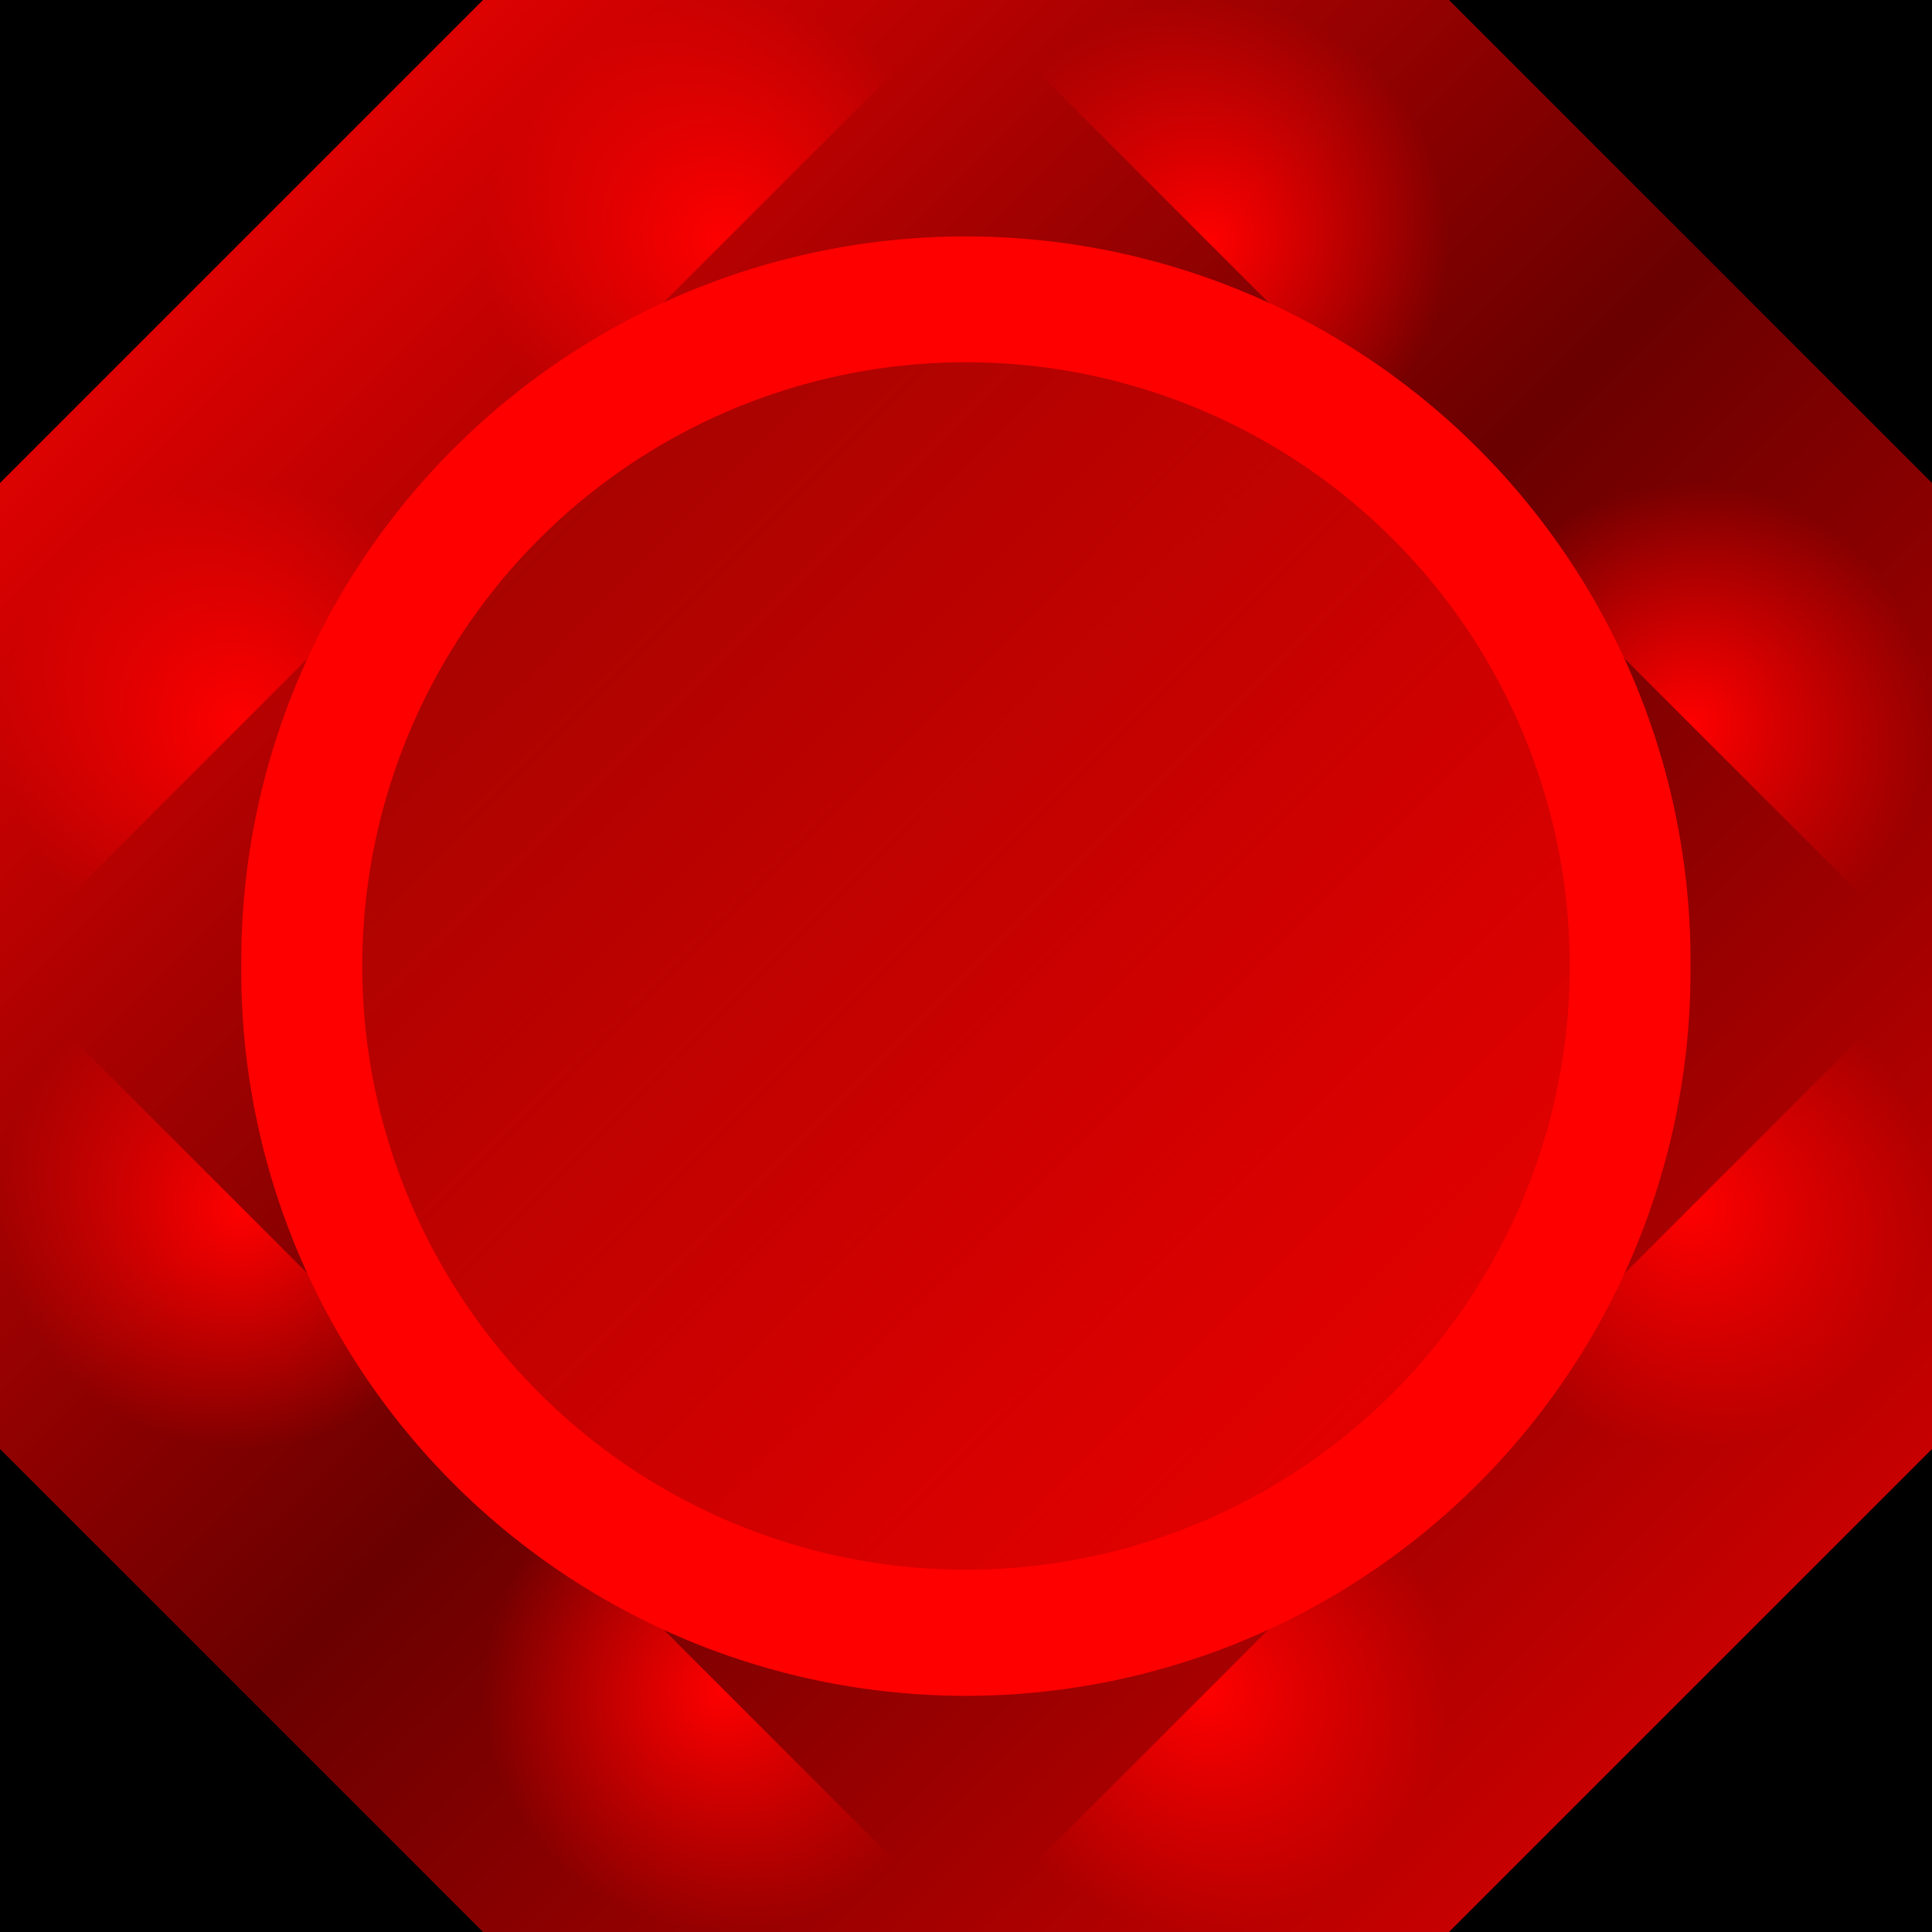 <?xml version="1.0" encoding="UTF-8" standalone="no"?>
<!-- Created with Inkscape (http://www.inkscape.org/) -->

<svg
   xmlns:osb="http://www.openswatchbook.org/uri/2009/osb"
   xmlns:dc="http://purl.org/dc/elements/1.1/"
   xmlns:cc="http://creativecommons.org/ns#"
   xmlns:rdf="http://www.w3.org/1999/02/22-rdf-syntax-ns#"
   xmlns:svg="http://www.w3.org/2000/svg"
   xmlns="http://www.w3.org/2000/svg"
   xmlns:xlink="http://www.w3.org/1999/xlink"
   xmlns:sodipodi="http://sodipodi.sourceforge.net/DTD/sodipodi-0.dtd"
   xmlns:inkscape="http://www.inkscape.org/namespaces/inkscape"
   width="64px"
   height="64px"
   id="svg2989"
   version="1.1"
   inkscape:version="0.48.4 r9939"
   sodipodi:docname="FireTurretBase2.svg">
  <defs
     id="defs2991">
    <linearGradient
       inkscape:collect="always"
       id="linearGradient6660">
      <stop
         style="stop-color:#ff0000;stop-opacity:1;"
         offset="0"
         id="stop6662" />
      <stop
         style="stop-color:#ff0000;stop-opacity:0;"
         offset="1"
         id="stop6664" />
    </linearGradient>
    <linearGradient
       inkscape:collect="always"
       id="linearGradient6650">
      <stop
         style="stop-color:#ff0000;stop-opacity:1;"
         offset="0"
         id="stop6652" />
      <stop
         style="stop-color:#ff0000;stop-opacity:0;"
         offset="1"
         id="stop6654" />
    </linearGradient>
    <linearGradient
       inkscape:collect="always"
       id="linearGradient6640">
      <stop
         style="stop-color:#ff0000;stop-opacity:1;"
         offset="0"
         id="stop6642" />
      <stop
         style="stop-color:#ff0000;stop-opacity:0;"
         offset="1"
         id="stop6644" />
    </linearGradient>
    <linearGradient
       inkscape:collect="always"
       id="linearGradient6632">
      <stop
         style="stop-color:#ff0000;stop-opacity:1;"
         offset="0"
         id="stop6634" />
      <stop
         style="stop-color:#ff0000;stop-opacity:0;"
         offset="1"
         id="stop6636" />
    </linearGradient>
    <linearGradient
       inkscape:collect="always"
       id="linearGradient6622">
      <stop
         style="stop-color:#ff0000;stop-opacity:1;"
         offset="0"
         id="stop6624" />
      <stop
         style="stop-color:#ff0000;stop-opacity:0;"
         offset="1"
         id="stop6626" />
    </linearGradient>
    <linearGradient
       inkscape:collect="always"
       id="linearGradient6576">
      <stop
         style="stop-color:#ff0000;stop-opacity:1;"
         offset="0"
         id="stop6578" />
      <stop
         style="stop-color:#ff0000;stop-opacity:0;"
         offset="1"
         id="stop6580" />
    </linearGradient>
    <linearGradient
       inkscape:collect="always"
       id="linearGradient6536">
      <stop
         style="stop-color:#ff0000;stop-opacity:1;"
         offset="0"
         id="stop6538" />
      <stop
         style="stop-color:#ff0000;stop-opacity:0;"
         offset="1"
         id="stop6540" />
    </linearGradient>
    <linearGradient
       inkscape:collect="always"
       id="linearGradient6510">
      <stop
         style="stop-color:#ff0000;stop-opacity:1;"
         offset="0"
         id="stop6512" />
      <stop
         style="stop-color:#ff0000;stop-opacity:0;"
         offset="1"
         id="stop6514" />
    </linearGradient>
    <linearGradient
       id="linearGradient6504"
       osb:paint="solid">
      <stop
         style="stop-color:#ff0000;stop-opacity:1;"
         offset="0"
         id="stop6506" />
    </linearGradient>
    <linearGradient
       id="linearGradient3771">
      <stop
         style="stop-color:#810600;stop-opacity:1;"
         offset="0"
         id="stop3773" />
      <stop
         style="stop-color:#9c0000;stop-opacity:0;"
         offset="1"
         id="stop3775" />
    </linearGradient>
    <linearGradient
       id="linearGradient2993">
      <stop
         style="stop-color:#ff0202;stop-opacity:1;"
         offset="0"
         id="stop2995" />
      <stop
         id="stop3001"
         offset="0.5"
         style="stop-color:#6a0000;stop-opacity:1;" />
      <stop
         style="stop-color:#e60000;stop-opacity:1;"
         offset="1"
         id="stop2997" />
    </linearGradient>
    <linearGradient
       inkscape:collect="always"
       xlink:href="#linearGradient2993"
       id="linearGradient2999"
       x1="0.727"
       y1="0.545"
       x2="64"
       y2="64"
       gradientUnits="userSpaceOnUse" />
    <linearGradient
       inkscape:collect="always"
       xlink:href="#linearGradient3771"
       id="linearGradient3777"
       x1="-68.179"
       y1="-10.491"
       x2="-12.884"
       y2="44.647"
       gradientUnits="userSpaceOnUse" />
    <linearGradient
       inkscape:collect="always"
       xlink:href="#linearGradient2993-9"
       id="linearGradient3779-4"
       x1="48.545"
       y1="0.182"
       x2="64"
       y2="16"
       gradientUnits="userSpaceOnUse" />
    <linearGradient
       id="linearGradient2993-9">
      <stop
         style="stop-color:#ff0202;stop-opacity:1;"
         offset="0"
         id="stop2995-4" />
      <stop
         id="stop3001-6"
         offset="0.5"
         style="stop-color:#6a0000;stop-opacity:1;" />
      <stop
         style="stop-color:#e60000;stop-opacity:1;"
         offset="1"
         id="stop2997-0" />
    </linearGradient>
    <linearGradient
       y2="16"
       x2="64"
       y1="0.182"
       x1="48.545"
       gradientUnits="userSpaceOnUse"
       id="linearGradient6061-6"
       xlink:href="#linearGradient2993-9-2"
       inkscape:collect="always" />
    <linearGradient
       id="linearGradient2993-9-2">
      <stop
         style="stop-color:#ff0202;stop-opacity:1;"
         offset="0"
         id="stop2995-4-4" />
      <stop
         id="stop3001-6-5"
         offset="0.5"
         style="stop-color:#6a0000;stop-opacity:1;" />
      <stop
         style="stop-color:#e60000;stop-opacity:1;"
         offset="1"
         id="stop2997-0-8" />
    </linearGradient>
    <linearGradient
       y2="15.455"
       x2="15.455"
       y1="0.364"
       x1="0.364"
       gradientUnits="userSpaceOnUse"
       id="linearGradient6061-2"
       xlink:href="#linearGradient2993-9-7"
       inkscape:collect="always" />
    <linearGradient
       id="linearGradient2993-9-7">
      <stop
         style="stop-color:#ff0202;stop-opacity:1;"
         offset="0"
         id="stop2995-4-8" />
      <stop
         id="stop3001-6-0"
         offset="0.5"
         style="stop-color:#6a0000;stop-opacity:1;" />
      <stop
         style="stop-color:#e60000;stop-opacity:1;"
         offset="1"
         id="stop2997-0-2" />
    </linearGradient>
    <linearGradient
       y2="15.455"
       x2="15.455"
       y1="0.364"
       x1="0.364"
       gradientUnits="userSpaceOnUse"
       id="linearGradient6061-8"
       xlink:href="#linearGradient2993-9-9"
       inkscape:collect="always" />
    <linearGradient
       id="linearGradient2993-9-9">
      <stop
         style="stop-color:#ff0202;stop-opacity:1;"
         offset="0"
         id="stop2995-4-2" />
      <stop
         id="stop3001-6-8"
         offset="0.5"
         style="stop-color:#6a0000;stop-opacity:1;" />
      <stop
         style="stop-color:#e60000;stop-opacity:1;"
         offset="1"
         id="stop2997-0-20" />
    </linearGradient>
    <linearGradient
       y2="15.455"
       x2="15.455"
       y1="0.364"
       x1="0.364"
       gradientUnits="userSpaceOnUse"
       id="linearGradient6320-2"
       xlink:href="#linearGradient2993-9-7-7"
       inkscape:collect="always" />
    <linearGradient
       id="linearGradient2993-9-7-7">
      <stop
         style="stop-color:#ff0202;stop-opacity:1;"
         offset="0"
         id="stop2995-4-8-6" />
      <stop
         id="stop3001-6-0-7"
         offset="0.5"
         style="stop-color:#6a0000;stop-opacity:1;" />
      <stop
         style="stop-color:#e60000;stop-opacity:1;"
         offset="1"
         id="stop2997-0-2-8" />
    </linearGradient>
    <linearGradient
       y2="15.455"
       x2="15.455"
       y1="0.364"
       x1="0.364"
       gradientUnits="userSpaceOnUse"
       id="linearGradient6320-8"
       xlink:href="#linearGradient2993-9-7-1"
       inkscape:collect="always" />
    <linearGradient
       id="linearGradient2993-9-7-1">
      <stop
         style="stop-color:#ff0202;stop-opacity:1;"
         offset="0"
         id="stop2995-4-8-60" />
      <stop
         id="stop3001-6-0-9"
         offset="0.5"
         style="stop-color:#6a0000;stop-opacity:1;" />
      <stop
         style="stop-color:#e60000;stop-opacity:1;"
         offset="1"
         id="stop2997-0-2-5" />
    </linearGradient>
    <linearGradient
       y2="15.455"
       x2="15.455"
       y1="0.364"
       x1="0.364"
       gradientUnits="userSpaceOnUse"
       id="linearGradient6320-0"
       xlink:href="#linearGradient2993-9-7-0"
       inkscape:collect="always" />
    <linearGradient
       id="linearGradient2993-9-7-0"
       osb:paint="gradient">
      <stop
         style="stop-color:#ff0202;stop-opacity:1;"
         offset="0"
         id="stop2995-4-8-0" />
      <stop
         id="stop3001-6-0-72"
         offset="0.5"
         style="stop-color:#6a0000;stop-opacity:1;" />
      <stop
         style="stop-color:#e60000;stop-opacity:1;"
         offset="1"
         id="stop2997-0-2-55" />
    </linearGradient>
    <linearGradient
       y2="15.455"
       x2="15.455"
       y1="0.364"
       x1="0.364"
       gradientUnits="userSpaceOnUse"
       id="linearGradient6320-4"
       xlink:href="#linearGradient2993-9-7-8"
       inkscape:collect="always" />
    <linearGradient
       id="linearGradient2993-9-7-8">
      <stop
         style="stop-color:#ff0202;stop-opacity:1;"
         offset="0"
         id="stop2995-4-8-64" />
      <stop
         id="stop3001-6-0-6"
         offset="0.5"
         style="stop-color:#6a0000;stop-opacity:1;" />
      <stop
         style="stop-color:#e60000;stop-opacity:1;"
         offset="1"
         id="stop2997-0-2-89" />
    </linearGradient>
    <linearGradient
       y2="15.455"
       x2="15.455"
       y1="0.364"
       x1="0.364"
       gradientUnits="userSpaceOnUse"
       id="linearGradient6320-51"
       xlink:href="#linearGradient2993-9-7-5"
       inkscape:collect="always" />
    <linearGradient
       id="linearGradient2993-9-7-5">
      <stop
         style="stop-color:#ff0202;stop-opacity:1;"
         offset="0"
         id="stop2995-4-8-5" />
      <stop
         id="stop3001-6-0-8"
         offset="0.5"
         style="stop-color:#6a0000;stop-opacity:1;" />
      <stop
         style="stop-color:#e60000;stop-opacity:1;"
         offset="1"
         id="stop2997-0-2-4" />
    </linearGradient>
    <linearGradient
       y2="15.455"
       x2="15.455"
       y1="0.364"
       x1="0.364"
       gradientUnits="userSpaceOnUse"
       id="linearGradient6320-7"
       xlink:href="#linearGradient2993-9-7-2"
       inkscape:collect="always" />
    <linearGradient
       id="linearGradient2993-9-7-2">
      <stop
         style="stop-color:#ff0202;stop-opacity:1;"
         offset="0"
         id="stop2995-4-8-1" />
      <stop
         id="stop3001-6-0-4"
         offset="0.5"
         style="stop-color:#6a0000;stop-opacity:1;" />
      <stop
         style="stop-color:#e60000;stop-opacity:1;"
         offset="1"
         id="stop2997-0-2-9" />
    </linearGradient>
    <radialGradient
       inkscape:collect="always"
       xlink:href="#linearGradient6510"
       id="radialGradient6518"
       cx="8"
       cy="24"
       fx="8"
       fy="24"
       r="8"
       gradientUnits="userSpaceOnUse" />
    <radialGradient
       inkscape:collect="always"
       xlink:href="#linearGradient6576"
       id="radialGradient6582"
       cx="24"
       cy="8"
       fx="24"
       fy="8"
       r="8"
       gradientUnits="userSpaceOnUse" />
    <radialGradient
       inkscape:collect="always"
       xlink:href="#linearGradient6536"
       id="radialGradient6618"
       cx="56"
       cy="40"
       fx="56"
       fy="40"
       r="8"
       gradientUnits="userSpaceOnUse" />
    <radialGradient
       inkscape:collect="always"
       xlink:href="#linearGradient6622"
       id="radialGradient6628"
       cx="40"
       cy="56"
       fx="40"
       fy="56"
       r="8"
       gradientUnits="userSpaceOnUse" />
    <radialGradient
       inkscape:collect="always"
       xlink:href="#linearGradient6632"
       id="radialGradient6638"
       cx="24"
       cy="56"
       fx="24"
       fy="56"
       r="8"
       gradientUnits="userSpaceOnUse" />
    <radialGradient
       inkscape:collect="always"
       xlink:href="#linearGradient6640"
       id="radialGradient6646"
       cx="8"
       cy="40"
       fx="8"
       fy="40"
       r="8"
       gradientTransform="translate(0,1.1363636e-6)"
       gradientUnits="userSpaceOnUse" />
    <radialGradient
       inkscape:collect="always"
       xlink:href="#linearGradient6650"
       id="radialGradient6658"
       cx="40"
       cy="8"
       fx="40"
       fy="8"
       r="8"
       gradientTransform="translate(0,-1.0636365e-6)"
       gradientUnits="userSpaceOnUse" />
    <radialGradient
       inkscape:collect="always"
       xlink:href="#linearGradient6660"
       id="radialGradient6666"
       cx="56"
       cy="24"
       fx="56"
       fy="24"
       r="8"
       gradientUnits="userSpaceOnUse" />
  </defs>
  <sodipodi:namedview
     id="base"
     pagecolor="#ffffff"
     bordercolor="#666666"
     borderopacity="1.0"
     inkscape:pageopacity="0.0"
     inkscape:pageshadow="2"
     inkscape:zoom="5.5"
     inkscape:cx="12.44"
     inkscape:cy="22.749917"
     inkscape:current-layer="layer1"
     showgrid="false"
     inkscape:document-units="px"
     inkscape:grid-bbox="true"
     inkscape:snap-global="false"
     inkscape:window-width="1366"
     inkscape:window-height="705"
     inkscape:window-x="-8"
     inkscape:window-y="-8"
     inkscape:window-maximized="1">
    <inkscape:grid
       type="xygrid"
       id="grid3769" />
  </sodipodi:namedview>
  <g
     id="layer1"
     inkscape:label="Background"
     inkscape:groupmode="layer">
    <rect
       style="fill:url(#linearGradient2999)"
       id="rect3771"
       width="64"
       height="64"
       x="0"
       y="0" />
    <path
       style="fill:url(#radialGradient6628);fill-opacity:1"
       d="m 40,56 8,-8 0,16 L 32,64 z"
       id="rect3771-7-0-2-3-0-54"
       inkscape:connector-curvature="0"
       sodipodi:nodetypes="ccccc" />
    <path
       style="fill:url(#radialGradient6638);fill-opacity:1"
       d="M 24,56 32,64 16,64 16,48 z"
       id="rect3771-7-0-2-3-0-0"
       inkscape:connector-curvature="0"
       sodipodi:nodetypes="ccccc" />
    <path
       style="fill:url(#radialGradient6618);fill-opacity:1"
       d="m 56,40 8,-8 0,16 L 48,48 z"
       id="rect3771-7-0-2-3-0-1"
       inkscape:connector-curvature="0"
       sodipodi:nodetypes="ccccc" />
    <path
       style="fill:url(#radialGradient6582);fill-opacity:1"
       d="M 24,8 16,16 16,6.3636364e-7 l 16,0 z"
       id="rect3771-7-0-2-3-0-9"
       inkscape:connector-curvature="0"
       sodipodi:nodetypes="ccccc" />
    <path
       style="fill:url(#radialGradient6658);fill-opacity:1"
       d="M 40,8 32,-1.2727272e-7 l 16,0 L 48,16 z"
       id="rect3771-7-0-2-3-0-7"
       inkscape:connector-curvature="0"
       sodipodi:nodetypes="ccccc" />
    <path
       style="fill:url(#radialGradient6666);fill-opacity:1"
       d="m 56,24 -8,-8 16,0 0,16 z"
       id="rect3771-7-0-2-3-0-5"
       inkscape:connector-curvature="0"
       sodipodi:nodetypes="ccccc" />
    <path
       style="fill:url(#radialGradient6646);fill-opacity:1"
       d="M 8,40 16,48 -4.5454546e-7,48 l 0,-16 z"
       id="rect3771-7-0-2-3-5"
       inkscape:connector-curvature="0"
       sodipodi:nodetypes="ccccc" />
    <path
       style="fill:url(#radialGradient6518);fill-opacity:1"
       d="M 8,24 -2.7181818e-7,32 -2.7181818e-7,16 16,16 z"
       id="rect3771-7-0-2-3-0"
       inkscape:connector-curvature="0"
       sodipodi:nodetypes="ccccc" />
    <path
       sodipodi:type="arc"
       style="fill:#ff0000"
       id="path3781"
       sodipodi:cx="-25.363636"
       sodipodi:cy="35.545456"
       sodipodi:rx="20.272728"
       sodipodi:ry="20.272728"
       d="m -5.091,35.545 a 20.273,20.273 0 1 1 -40.545,0 20.273,20.273 0 1 1 40.545,0 z"
       transform="matrix(1.184,0,0,1.184,62.027,-10.081)" />
    <path
       sodipodi:type="arc"
       style="fill:url(#linearGradient3777);fill-opacity:1"
       id="path3785"
       sodipodi:cx="-41"
       sodipodi:cy="17"
       sodipodi:rx="17.181818"
       sodipodi:ry="17.181818"
       d="m -23.818,17 a 17.182,17.182 0 1 1 -34.364,0 17.182,17.182 0 1 1 34.364,0 z"
       transform="matrix(1.164,0,0,1.164,79.725,12.212)" />
    <path
       style="fill:#000000"
       d="M 8,56 16,64 0,64 0,48 z"
       id="rect3771-7-0-8"
       inkscape:connector-curvature="0"
       sodipodi:nodetypes="ccccc" />
    <path
       style="fill:#000000"
       d="M 56,8 48,0 64,0 64,16 z"
       id="rect3771-7-0-2"
       inkscape:connector-curvature="0"
       sodipodi:nodetypes="ccccc" />
    <path
       style="fill:#000000;fill-opacity:1"
       d="M 8,8 0,16 0,0 16,0 z"
       id="rect3771-7-0-2-3"
       inkscape:connector-curvature="0"
       sodipodi:nodetypes="ccccc" />
    <path
       style="fill:#000000"
       d="m 56,56 8,-8 0,16 -16,0 z"
       id="rect3771-7-0-2-3-8"
       inkscape:connector-curvature="0"
       sodipodi:nodetypes="ccccc" />
  </g>
</svg>
